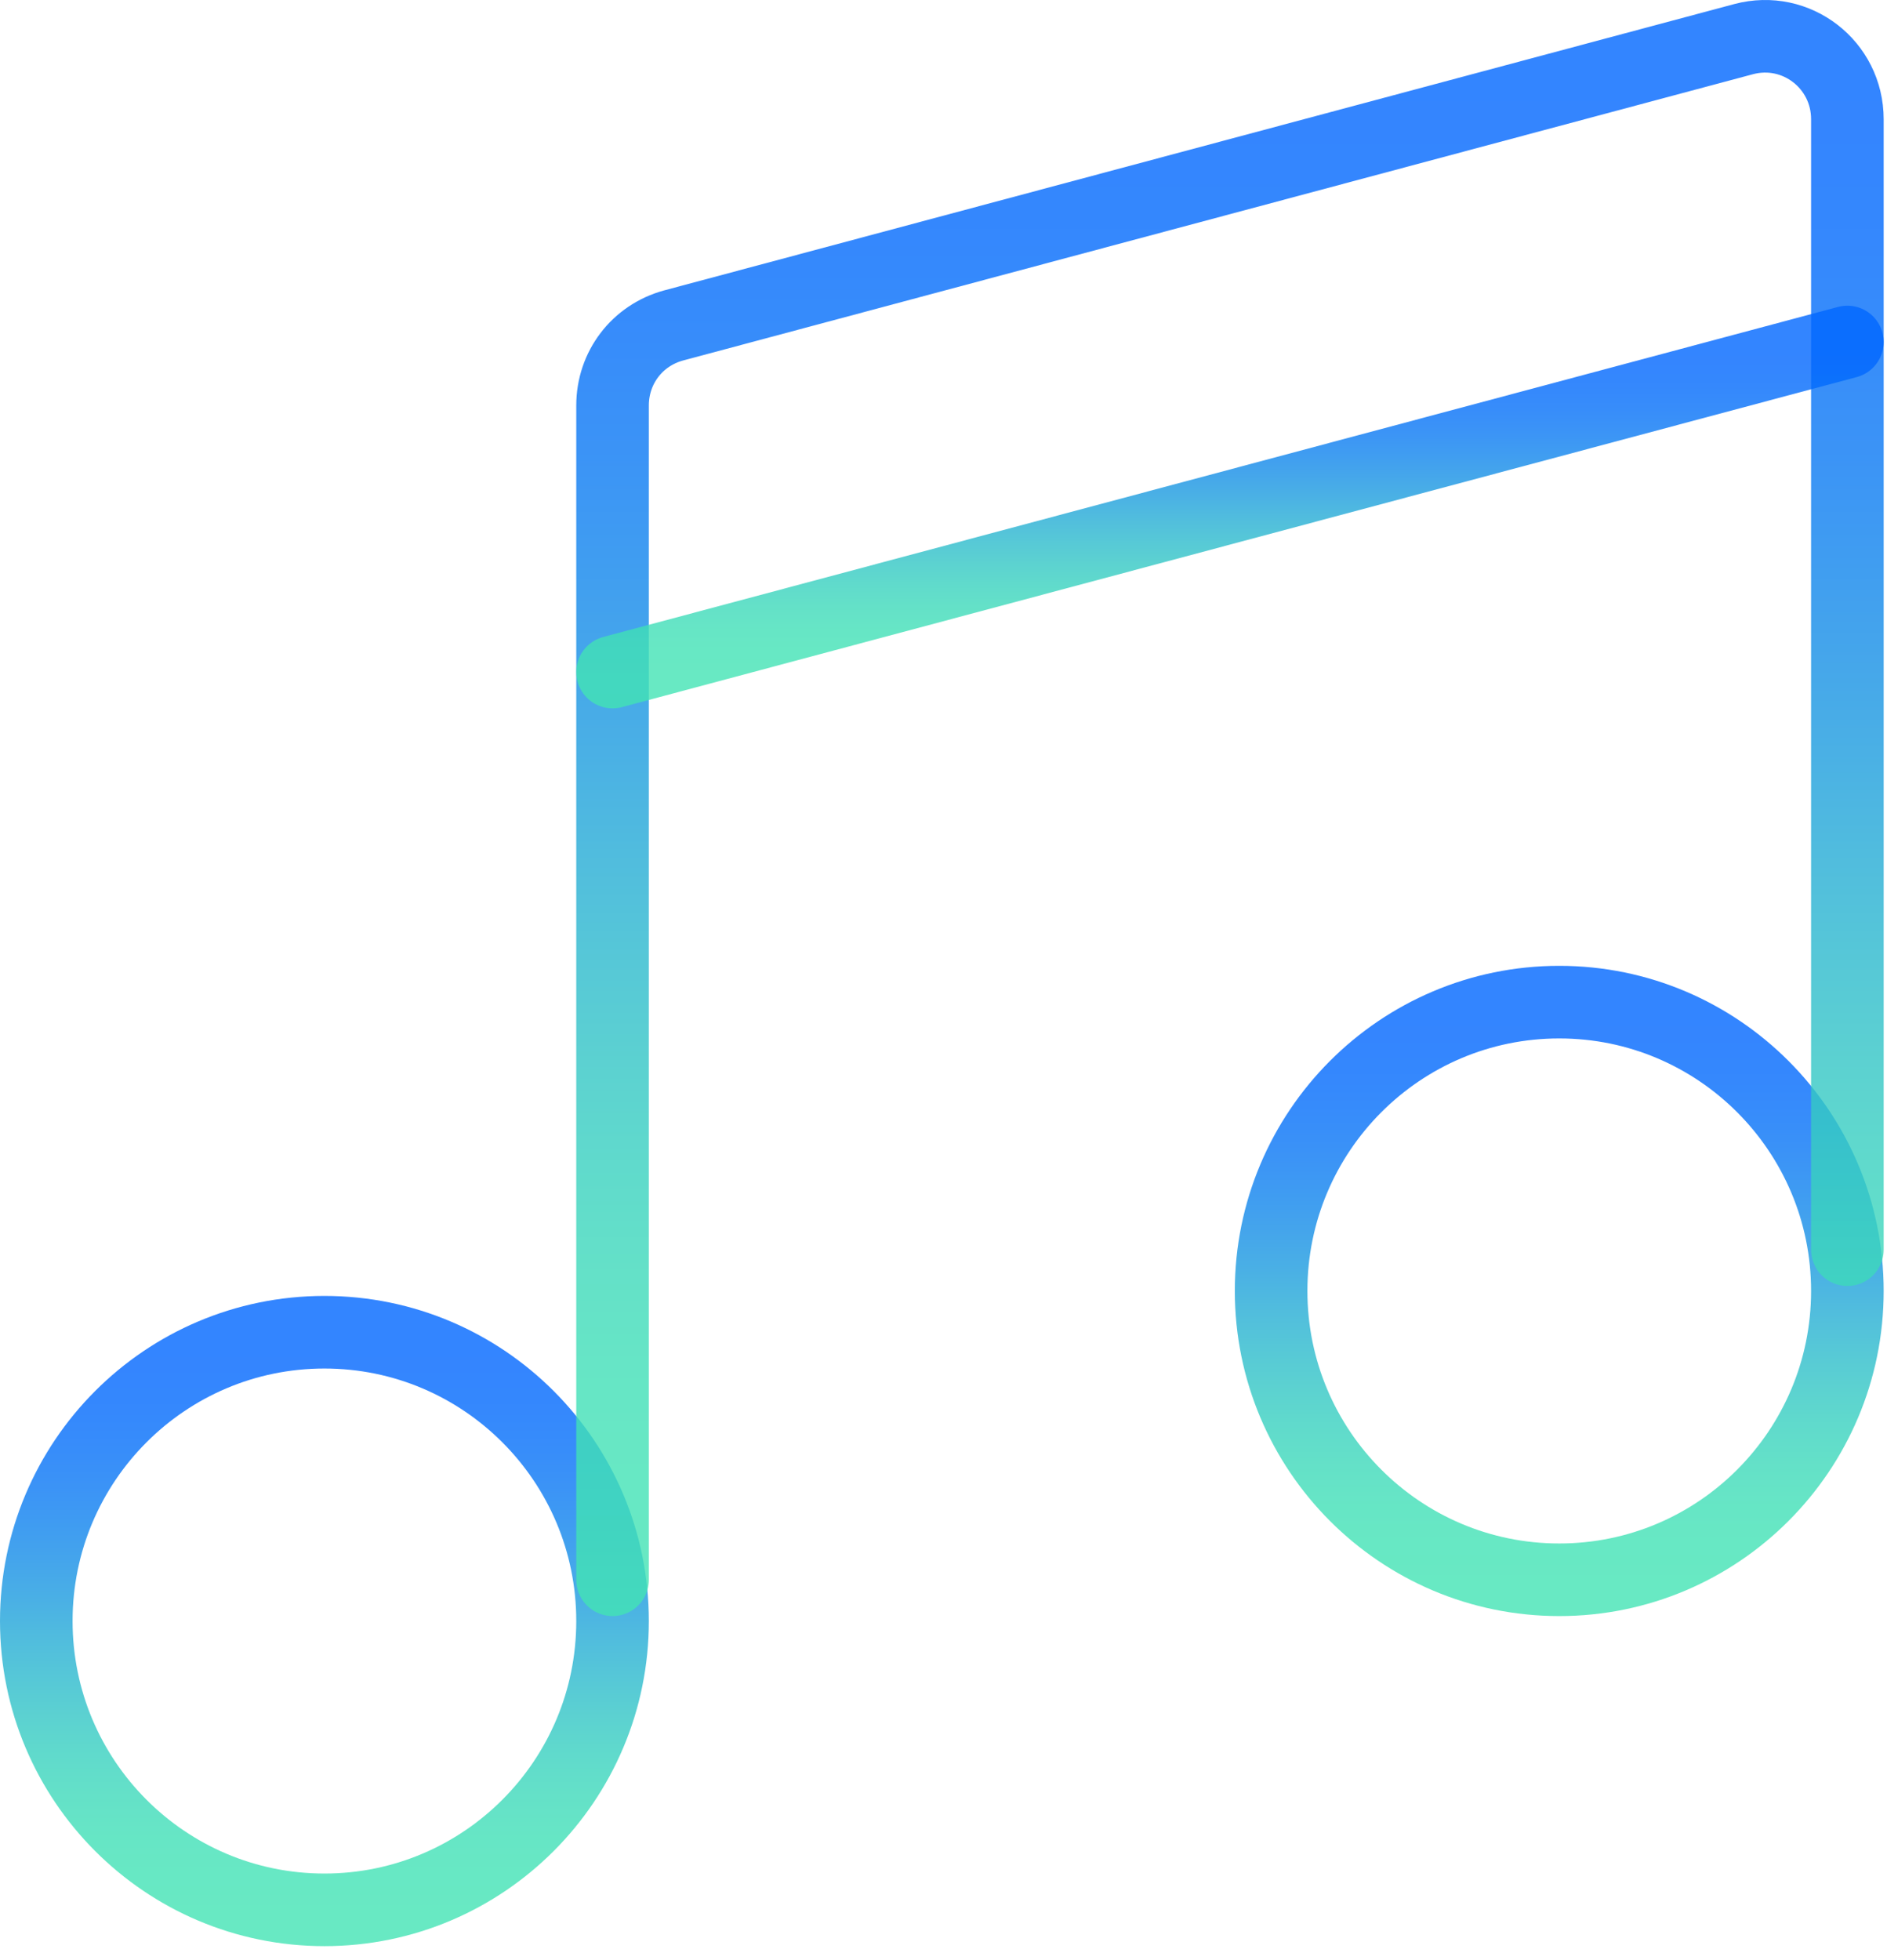 <svg width="52" height="54" viewBox="0 0 52 54" fill="none" xmlns="http://www.w3.org/2000/svg">
<path d="M8.94 52.615C13.325 52.615 16.88 49.053 16.88 44.658C16.88 40.264 13.325 36.702 8.94 36.702C4.555 36.702 1 40.264 1 44.658C1 49.053 4.555 52.615 8.94 52.615Z" stroke="url(#paint0_linear)" stroke-opacity="0.8" stroke-width="2" stroke-miterlimit="10"/>
<path d="M42.968 43.522C47.353 43.522 50.908 39.959 50.908 35.565C50.908 31.171 47.353 27.608 42.968 27.608C38.583 27.608 35.028 31.171 35.028 35.565C35.028 39.959 38.583 43.522 42.968 43.522Z" stroke="url(#paint1_linear)" stroke-opacity="0.8" stroke-width="2" stroke-miterlimit="10"/>
<path d="M50.908 34.428V3.284C50.908 1.783 49.502 0.692 48.05 1.078L18.559 8.967C17.561 9.24 16.88 10.126 16.88 11.172V43.522" stroke="url(#paint2_linear)" stroke-opacity="0.8" stroke-width="2" stroke-miterlimit="10" stroke-linecap="round" stroke-linejoin="round"/>
<path d="M50.908 9.422L16.88 18.515" stroke="url(#paint3_linear)" stroke-opacity="0.8" stroke-width="2" stroke-miterlimit="10" stroke-linecap="round" stroke-linejoin="round"/>
<defs>
<linearGradient id="paint0_linear" x1="8.94" y1="36.702" x2="8.94" y2="52.615" gradientUnits="userSpaceOnUse">
<stop stop-color="#0066FF"/>
<stop offset="0.067" stop-color="#0167FE"/>
<stop offset="0.133" stop-color="#026AFC"/>
<stop offset="0.2" stop-color="#0570F9"/>
<stop offset="0.267" stop-color="#0A78F4"/>
<stop offset="0.333" stop-color="#0F83EE"/>
<stop offset="0.4" stop-color="#168FE6"/>
<stop offset="0.467" stop-color="#1D9DDE"/>
<stop offset="0.533" stop-color="#25ACD5"/>
<stop offset="0.6" stop-color="#2CBACD"/>
<stop offset="0.667" stop-color="#33C6C5"/>
<stop offset="0.733" stop-color="#38D1BF"/>
<stop offset="0.8" stop-color="#3DD9BA"/>
<stop offset="0.867" stop-color="#40DFB7"/>
<stop offset="0.933" stop-color="#41E2B5"/>
<stop offset="1" stop-color="#42E3B4"/>
</linearGradient>
<linearGradient id="paint1_linear" x1="42.968" y1="27.608" x2="42.968" y2="43.522" gradientUnits="userSpaceOnUse">
<stop stop-color="#0066FF"/>
<stop offset="0.067" stop-color="#0167FE"/>
<stop offset="0.133" stop-color="#026AFC"/>
<stop offset="0.2" stop-color="#0570F9"/>
<stop offset="0.267" stop-color="#0A78F4"/>
<stop offset="0.333" stop-color="#0F83EE"/>
<stop offset="0.4" stop-color="#168FE6"/>
<stop offset="0.467" stop-color="#1D9DDE"/>
<stop offset="0.533" stop-color="#25ACD5"/>
<stop offset="0.6" stop-color="#2CBACD"/>
<stop offset="0.667" stop-color="#33C6C5"/>
<stop offset="0.733" stop-color="#38D1BF"/>
<stop offset="0.8" stop-color="#3DD9BA"/>
<stop offset="0.867" stop-color="#40DFB7"/>
<stop offset="0.933" stop-color="#41E2B5"/>
<stop offset="1" stop-color="#42E3B4"/>
</linearGradient>
<linearGradient id="paint2_linear" x1="33.894" y1="1" x2="33.894" y2="43.522" gradientUnits="userSpaceOnUse">
<stop stop-color="#0066FF"/>
<stop offset="0.067" stop-color="#0167FE"/>
<stop offset="0.133" stop-color="#026AFC"/>
<stop offset="0.2" stop-color="#0570F9"/>
<stop offset="0.267" stop-color="#0A78F4"/>
<stop offset="0.333" stop-color="#0F83EE"/>
<stop offset="0.4" stop-color="#168FE6"/>
<stop offset="0.467" stop-color="#1D9DDE"/>
<stop offset="0.533" stop-color="#25ACD5"/>
<stop offset="0.6" stop-color="#2CBACD"/>
<stop offset="0.667" stop-color="#33C6C5"/>
<stop offset="0.733" stop-color="#38D1BF"/>
<stop offset="0.8" stop-color="#3DD9BA"/>
<stop offset="0.867" stop-color="#40DFB7"/>
<stop offset="0.933" stop-color="#41E2B5"/>
<stop offset="1" stop-color="#42E3B4"/>
</linearGradient>
<linearGradient id="paint3_linear" x1="33.894" y1="9.422" x2="33.894" y2="18.515" gradientUnits="userSpaceOnUse">
<stop stop-color="#0066FF"/>
<stop offset="0.067" stop-color="#0167FE"/>
<stop offset="0.133" stop-color="#026AFC"/>
<stop offset="0.2" stop-color="#0570F9"/>
<stop offset="0.267" stop-color="#0A78F4"/>
<stop offset="0.333" stop-color="#0F83EE"/>
<stop offset="0.4" stop-color="#168FE6"/>
<stop offset="0.467" stop-color="#1D9DDE"/>
<stop offset="0.533" stop-color="#25ACD5"/>
<stop offset="0.6" stop-color="#2CBACD"/>
<stop offset="0.667" stop-color="#33C6C5"/>
<stop offset="0.733" stop-color="#38D1BF"/>
<stop offset="0.8" stop-color="#3DD9BA"/>
<stop offset="0.867" stop-color="#40DFB7"/>
<stop offset="0.933" stop-color="#41E2B5"/>
<stop offset="1" stop-color="#42E3B4"/>
</linearGradient>
</defs>
</svg>
